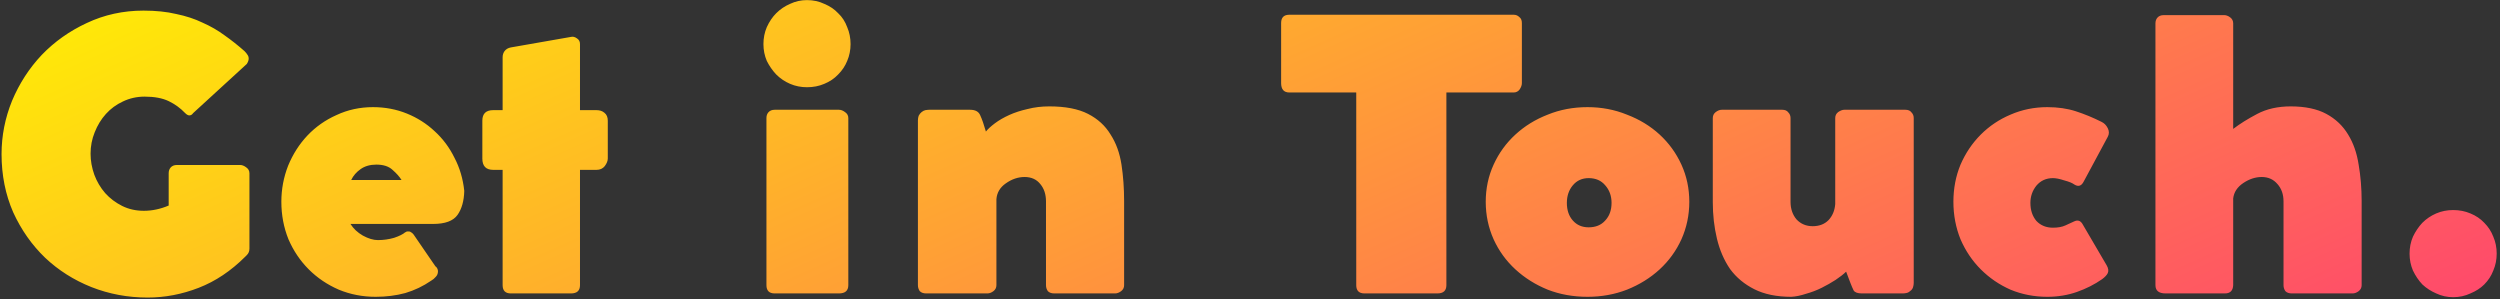 <svg width="426" height="51" viewBox="0 0 426 51" fill="none" xmlns="http://www.w3.org/2000/svg">
<rect x="0" y="0" width="426" height="51" fill="#333333" stroke="none"/>
<path d="M41.672 8.72C41.885 8.933 42.056 9.147 42.184 9.36C42.312 9.531 42.376 9.744 42.376 10C42.376 10.256 42.269 10.555 42.056 10.896L32.904 19.28C32.733 19.536 32.52 19.664 32.264 19.664C32.051 19.664 31.816 19.536 31.56 19.28C30.749 18.427 29.811 17.744 28.744 17.232C27.677 16.72 26.312 16.464 24.648 16.464C23.325 16.464 22.088 16.741 20.936 17.296C19.827 17.808 18.867 18.512 18.056 19.408C17.245 20.304 16.605 21.349 16.136 22.544C15.667 23.696 15.432 24.912 15.432 26.192C15.432 27.387 15.645 28.581 16.072 29.776C16.499 30.928 17.117 31.973 17.928 32.912C18.739 33.808 19.699 34.533 20.808 35.088C21.917 35.643 23.155 35.92 24.52 35.92C25.928 35.92 27.336 35.621 28.744 35.024V29.52C28.744 29.136 28.851 28.816 29.064 28.56C29.32 28.261 29.683 28.112 30.152 28.112H40.904C41.245 28.112 41.587 28.24 41.928 28.496C42.312 28.752 42.504 29.093 42.504 29.52V42.384C42.504 42.811 42.355 43.173 42.056 43.472L41.8 43.728C39.368 46.16 36.723 47.931 33.864 49.04C31.005 50.149 28.104 50.704 25.16 50.704C21.789 50.704 18.589 50.107 15.56 48.912C12.573 47.717 9.949 46.053 7.688 43.92C5.427 41.744 3.613 39.163 2.248 36.176C0.925 33.147 0.264 29.84 0.264 26.256C0.264 23.141 0.861 20.112 2.056 17.168C3.293 14.224 4.979 11.621 7.112 9.36C9.288 7.099 11.848 5.285 14.792 3.92C17.779 2.512 21 1.808 24.456 1.808C26.547 1.808 28.403 2 30.024 2.384C31.688 2.725 33.181 3.216 34.504 3.856C35.869 4.453 37.128 5.179 38.28 6.032C39.432 6.843 40.563 7.739 41.672 8.72ZM69.062 39.568H69.126C69.212 39.483 69.297 39.44 69.382 39.44C69.51 39.44 69.617 39.44 69.703 39.44C69.831 39.44 69.937 39.483 70.022 39.568C70.15 39.611 70.3 39.739 70.471 39.952L74.246 45.456V45.392C74.502 45.648 74.63 45.925 74.63 46.224C74.63 46.608 74.502 46.928 74.246 47.184C74.033 47.44 73.777 47.653 73.478 47.824C72.113 48.763 70.641 49.467 69.062 49.936C67.484 50.363 65.799 50.576 64.007 50.576C61.788 50.576 59.697 50.171 57.734 49.36C55.772 48.507 54.065 47.355 52.614 45.904C51.164 44.453 50.012 42.747 49.158 40.784C48.348 38.779 47.943 36.645 47.943 34.384C47.943 32.251 48.327 30.203 49.094 28.24C49.905 26.277 50.993 24.571 52.358 23.12C53.767 21.627 55.431 20.453 57.35 19.6C59.27 18.704 61.34 18.256 63.559 18.256C65.606 18.256 67.526 18.619 69.319 19.344C71.111 20.069 72.689 21.072 74.055 22.352C75.463 23.632 76.593 25.147 77.447 26.896C78.343 28.603 78.897 30.48 79.111 32.528C79.068 34.235 78.684 35.6 77.959 36.624C77.233 37.648 75.847 38.16 73.799 38.16H59.718C60.23 38.971 60.934 39.632 61.831 40.144C62.769 40.656 63.623 40.912 64.391 40.912C65.329 40.912 66.246 40.784 67.142 40.528C68.038 40.229 68.678 39.909 69.062 39.568ZM64.135 28.048C63.068 28.048 62.172 28.304 61.447 28.816C60.721 29.328 60.188 29.947 59.846 30.672H68.422C68.081 30.117 67.569 29.541 66.886 28.944C66.246 28.347 65.329 28.048 64.135 28.048ZM85.647 9.744C85.647 9.36 85.754 9.019 85.967 8.72C86.223 8.379 86.586 8.165 87.055 8.08L97.295 6.288C97.636 6.203 97.978 6.288 98.319 6.544C98.66 6.757 98.831 7.077 98.831 7.504V18.768H101.647C102.202 18.768 102.65 18.917 102.991 19.216C103.375 19.515 103.567 19.963 103.567 20.56V27.024C103.567 27.408 103.396 27.835 103.055 28.304C102.714 28.731 102.244 28.944 101.647 28.944H98.831V48.592C98.831 49.531 98.319 50 97.295 50H87.055C86.116 50 85.647 49.531 85.647 48.592V28.944H84.047C82.81 28.944 82.191 28.304 82.191 27.024V20.56C82.191 19.365 82.81 18.768 84.047 18.768H85.647V9.744ZM130.601 20.112C130.601 19.728 130.707 19.408 130.921 19.152C131.177 18.853 131.539 18.704 132.009 18.704H142.953C143.294 18.704 143.635 18.832 143.977 19.088C144.361 19.344 144.553 19.685 144.553 20.112V48.592C144.553 49.531 144.019 50 142.953 50H132.009C131.07 50 130.601 49.531 130.601 48.592V20.112ZM130.089 7.504C130.089 6.48 130.281 5.52 130.665 4.624C131.091 3.685 131.625 2.896 132.265 2.256C132.947 1.573 133.737 1.04 134.633 0.656C135.529 0.229 136.489 0.016 137.513 0.016C138.579 0.016 139.561 0.229 140.457 0.656C141.395 1.04 142.185 1.573 142.825 2.256C143.507 2.896 144.019 3.685 144.361 4.624C144.745 5.52 144.937 6.48 144.937 7.504C144.937 8.528 144.745 9.488 144.361 10.384C144.019 11.237 143.507 12.005 142.825 12.688C142.185 13.371 141.395 13.904 140.457 14.288C139.561 14.672 138.579 14.864 137.513 14.864C136.489 14.864 135.529 14.672 134.633 14.288C133.737 13.904 132.947 13.371 132.265 12.688C131.625 12.005 131.091 11.237 130.665 10.384C130.281 9.488 130.089 8.528 130.089 7.504ZM178.237 34.32C178.237 33.125 177.917 32.144 177.277 31.376C176.637 30.565 175.741 30.16 174.589 30.16C173.48 30.16 172.413 30.523 171.389 31.248C170.408 31.931 169.874 32.827 169.789 33.936V48.592C169.789 49.019 169.618 49.36 169.277 49.616C168.936 49.872 168.594 50 168.253 50H157.821C157.352 50 156.989 49.872 156.733 49.616C156.52 49.317 156.413 48.976 156.413 48.592V20.496C156.413 20.24 156.456 19.984 156.541 19.728C156.669 19.472 156.84 19.259 157.053 19.088C157.266 18.917 157.48 18.811 157.693 18.768C157.949 18.725 158.162 18.704 158.333 18.704H165.309C166.205 18.704 166.781 19.024 167.037 19.664C167.336 20.304 167.656 21.221 167.997 22.416C168.338 21.989 168.85 21.52 169.533 21.008C170.216 20.496 171.026 20.027 171.965 19.6C172.904 19.173 173.949 18.832 175.101 18.576C176.253 18.277 177.49 18.128 178.813 18.128C181.544 18.128 183.741 18.555 185.405 19.408C187.069 20.261 188.349 21.435 189.245 22.928C190.184 24.379 190.802 26.085 191.101 28.048C191.4 30.011 191.549 32.08 191.549 34.256V48.592C191.549 49.019 191.378 49.36 191.037 49.616C190.696 49.872 190.354 50 190.013 50H179.645C179.176 50 178.813 49.872 178.557 49.616C178.344 49.317 178.237 48.976 178.237 48.592V34.32ZM257.92 2.512C258.304 2.512 258.624 2.64 258.88 2.896C259.179 3.109 259.328 3.451 259.328 3.92V14.16C259.328 14.501 259.2 14.864 258.944 15.248C258.688 15.589 258.347 15.76 257.92 15.76H246.464V48.592C246.464 49.531 245.952 50 244.928 50H232.512C231.573 50 231.104 49.531 231.104 48.592V15.76H219.712C218.773 15.76 218.304 15.227 218.304 14.16V3.92C218.304 2.981 218.773 2.512 219.712 2.512H257.92ZM253.169 34.384C253.169 32.123 253.617 30.011 254.513 28.048C255.409 26.085 256.646 24.379 258.225 22.928C259.803 21.477 261.638 20.347 263.729 19.536C265.819 18.683 268.081 18.256 270.513 18.256C272.902 18.256 275.142 18.683 277.233 19.536C279.366 20.347 281.222 21.477 282.801 22.928C284.379 24.379 285.617 26.085 286.513 28.048C287.409 30.011 287.857 32.123 287.857 34.384C287.857 36.645 287.409 38.779 286.513 40.784C285.617 42.747 284.379 44.453 282.801 45.904C281.222 47.355 279.366 48.507 277.233 49.36C275.142 50.171 272.902 50.576 270.513 50.576C268.081 50.576 265.819 50.171 263.729 49.36C261.638 48.507 259.803 47.355 258.225 45.904C256.646 44.453 255.409 42.747 254.513 40.784C253.617 38.779 253.169 36.645 253.169 34.384ZM266.993 34.576C266.993 35.813 267.334 36.816 268.017 37.584C268.699 38.352 269.595 38.736 270.705 38.736C271.899 38.736 272.838 38.352 273.521 37.584C274.246 36.816 274.609 35.813 274.609 34.576C274.609 33.381 274.246 32.379 273.521 31.568C272.838 30.757 271.899 30.352 270.705 30.352C269.595 30.352 268.699 30.757 268.017 31.568C267.334 32.379 266.993 33.381 266.993 34.576ZM305.107 20.112V34.384C305.107 35.579 305.448 36.581 306.131 37.392C306.856 38.16 307.774 38.544 308.883 38.544C309.992 38.544 310.888 38.203 311.571 37.52C312.254 36.795 312.638 35.877 312.723 34.768V20.112C312.723 19.685 312.894 19.344 313.235 19.088C313.619 18.832 313.96 18.704 314.259 18.704H324.691C325.16 18.704 325.502 18.853 325.715 19.152C325.971 19.408 326.099 19.728 326.099 20.112V48.208C326.099 48.464 326.056 48.72 325.971 48.976C325.886 49.232 325.715 49.445 325.459 49.616C325.288 49.787 325.075 49.893 324.819 49.936C324.606 49.979 324.414 50 324.243 50H317.267C316.542 50 316.072 49.829 315.859 49.488C315.688 49.147 315.496 48.699 315.283 48.144L314.579 46.288C314.152 46.715 313.555 47.184 312.787 47.696C312.062 48.165 311.272 48.613 310.419 49.04C309.566 49.467 308.67 49.808 307.731 50.064C306.835 50.363 306.003 50.533 305.235 50.576C302.76 50.576 300.67 50.149 298.963 49.296C297.256 48.443 295.87 47.291 294.803 45.84C293.779 44.347 293.032 42.619 292.563 40.656C292.094 38.693 291.859 36.624 291.859 34.448V20.112C291.859 19.685 292.03 19.344 292.371 19.088C292.712 18.832 293.054 18.704 293.395 18.704H303.699C304.168 18.704 304.51 18.853 304.723 19.152C304.979 19.408 305.107 19.728 305.107 20.112ZM353.467 37.712C354.022 37.456 354.47 37.584 354.811 38.096L358.971 45.2C359.27 45.712 359.334 46.16 359.163 46.544C358.992 46.885 358.672 47.227 358.203 47.568C356.923 48.464 355.494 49.189 353.915 49.744C352.336 50.299 350.651 50.576 348.859 50.576C346.64 50.576 344.55 50.171 342.587 49.36C340.667 48.507 338.982 47.355 337.531 45.904C336.08 44.453 334.928 42.747 334.075 40.784C333.264 38.779 332.859 36.645 332.859 34.384C332.859 32.123 333.264 30.011 334.075 28.048C334.928 26.085 336.08 24.379 337.531 22.928C338.982 21.477 340.667 20.347 342.587 19.536C344.55 18.683 346.64 18.256 348.859 18.256C350.651 18.256 352.272 18.491 353.723 18.96C355.174 19.429 356.624 20.027 358.075 20.752C358.544 20.965 358.907 21.328 359.163 21.84C359.419 22.352 359.419 22.843 359.163 23.312L355.067 30.928C354.683 31.696 354.15 31.867 353.467 31.44C353.126 31.184 352.55 30.949 351.739 30.736C350.971 30.48 350.331 30.352 349.819 30.352C348.667 30.352 347.728 30.779 347.003 31.632C346.32 32.485 345.979 33.467 345.979 34.576C345.979 35.813 346.32 36.837 347.003 37.648C347.728 38.416 348.667 38.8 349.819 38.8C350.672 38.8 351.376 38.672 351.931 38.416C352.528 38.16 353.04 37.925 353.467 37.712ZM367.288 3.984C367.288 3.6 367.395 3.28 367.608 3.024C367.864 2.725 368.227 2.576 368.696 2.576H379C379.341 2.576 379.683 2.704 380.024 2.96C380.365 3.216 380.536 3.557 380.536 3.984V21.968C381.645 21.115 383.011 20.261 384.632 19.408C386.253 18.555 388.152 18.128 390.328 18.128C392.803 18.128 394.829 18.555 396.408 19.408C397.987 20.261 399.224 21.435 400.12 22.928C401.016 24.379 401.613 26.085 401.912 28.048C402.253 30.011 402.424 32.08 402.424 34.256V48.592C402.424 49.019 402.253 49.36 401.912 49.616C401.571 49.872 401.229 50 400.888 50H390.52C390.051 50 389.688 49.872 389.432 49.616C389.219 49.317 389.112 48.976 389.112 48.592V34.32C389.112 33.125 388.771 32.144 388.088 31.376C387.405 30.565 386.509 30.16 385.4 30.16C384.333 30.16 383.288 30.501 382.264 31.184C381.24 31.867 380.664 32.741 380.536 33.808V48.592C380.493 49.531 380.024 50 379.128 50H369.016C367.864 50 367.288 49.531 367.288 48.592V3.984ZM410.589 43.216C410.589 42.192 410.781 41.232 411.165 40.336C411.591 39.44 412.125 38.651 412.765 37.968C413.447 37.285 414.237 36.752 415.133 36.368C416.029 35.984 416.989 35.792 418.013 35.792C419.079 35.792 420.061 35.984 420.957 36.368C421.895 36.752 422.685 37.285 423.325 37.968C424.007 38.651 424.519 39.44 424.861 40.336C425.245 41.232 425.437 42.192 425.437 43.216C425.437 44.24 425.245 45.2 424.861 46.096C424.519 46.992 424.007 47.781 423.325 48.464C422.685 49.104 421.895 49.616 420.957 50C420.061 50.427 419.079 50.64 418.013 50.64C416.989 50.64 416.029 50.427 415.133 50C414.237 49.616 413.447 49.104 412.765 48.464C412.125 47.781 411.591 46.992 411.165 46.096C410.781 45.2 410.589 44.24 410.589 43.216Z" fill="url(#paint0_linear)"/>
<defs>
<linearGradient id="paint0_linear" x1="-3" y1="-7" x2="127.582" y2="286.754" gradientUnits="userSpaceOnUse">
<stop stop-color="#FFF500"/>
<stop offset="1" stop-color="#FF0099"/>
</linearGradient>
</defs>
</svg>
